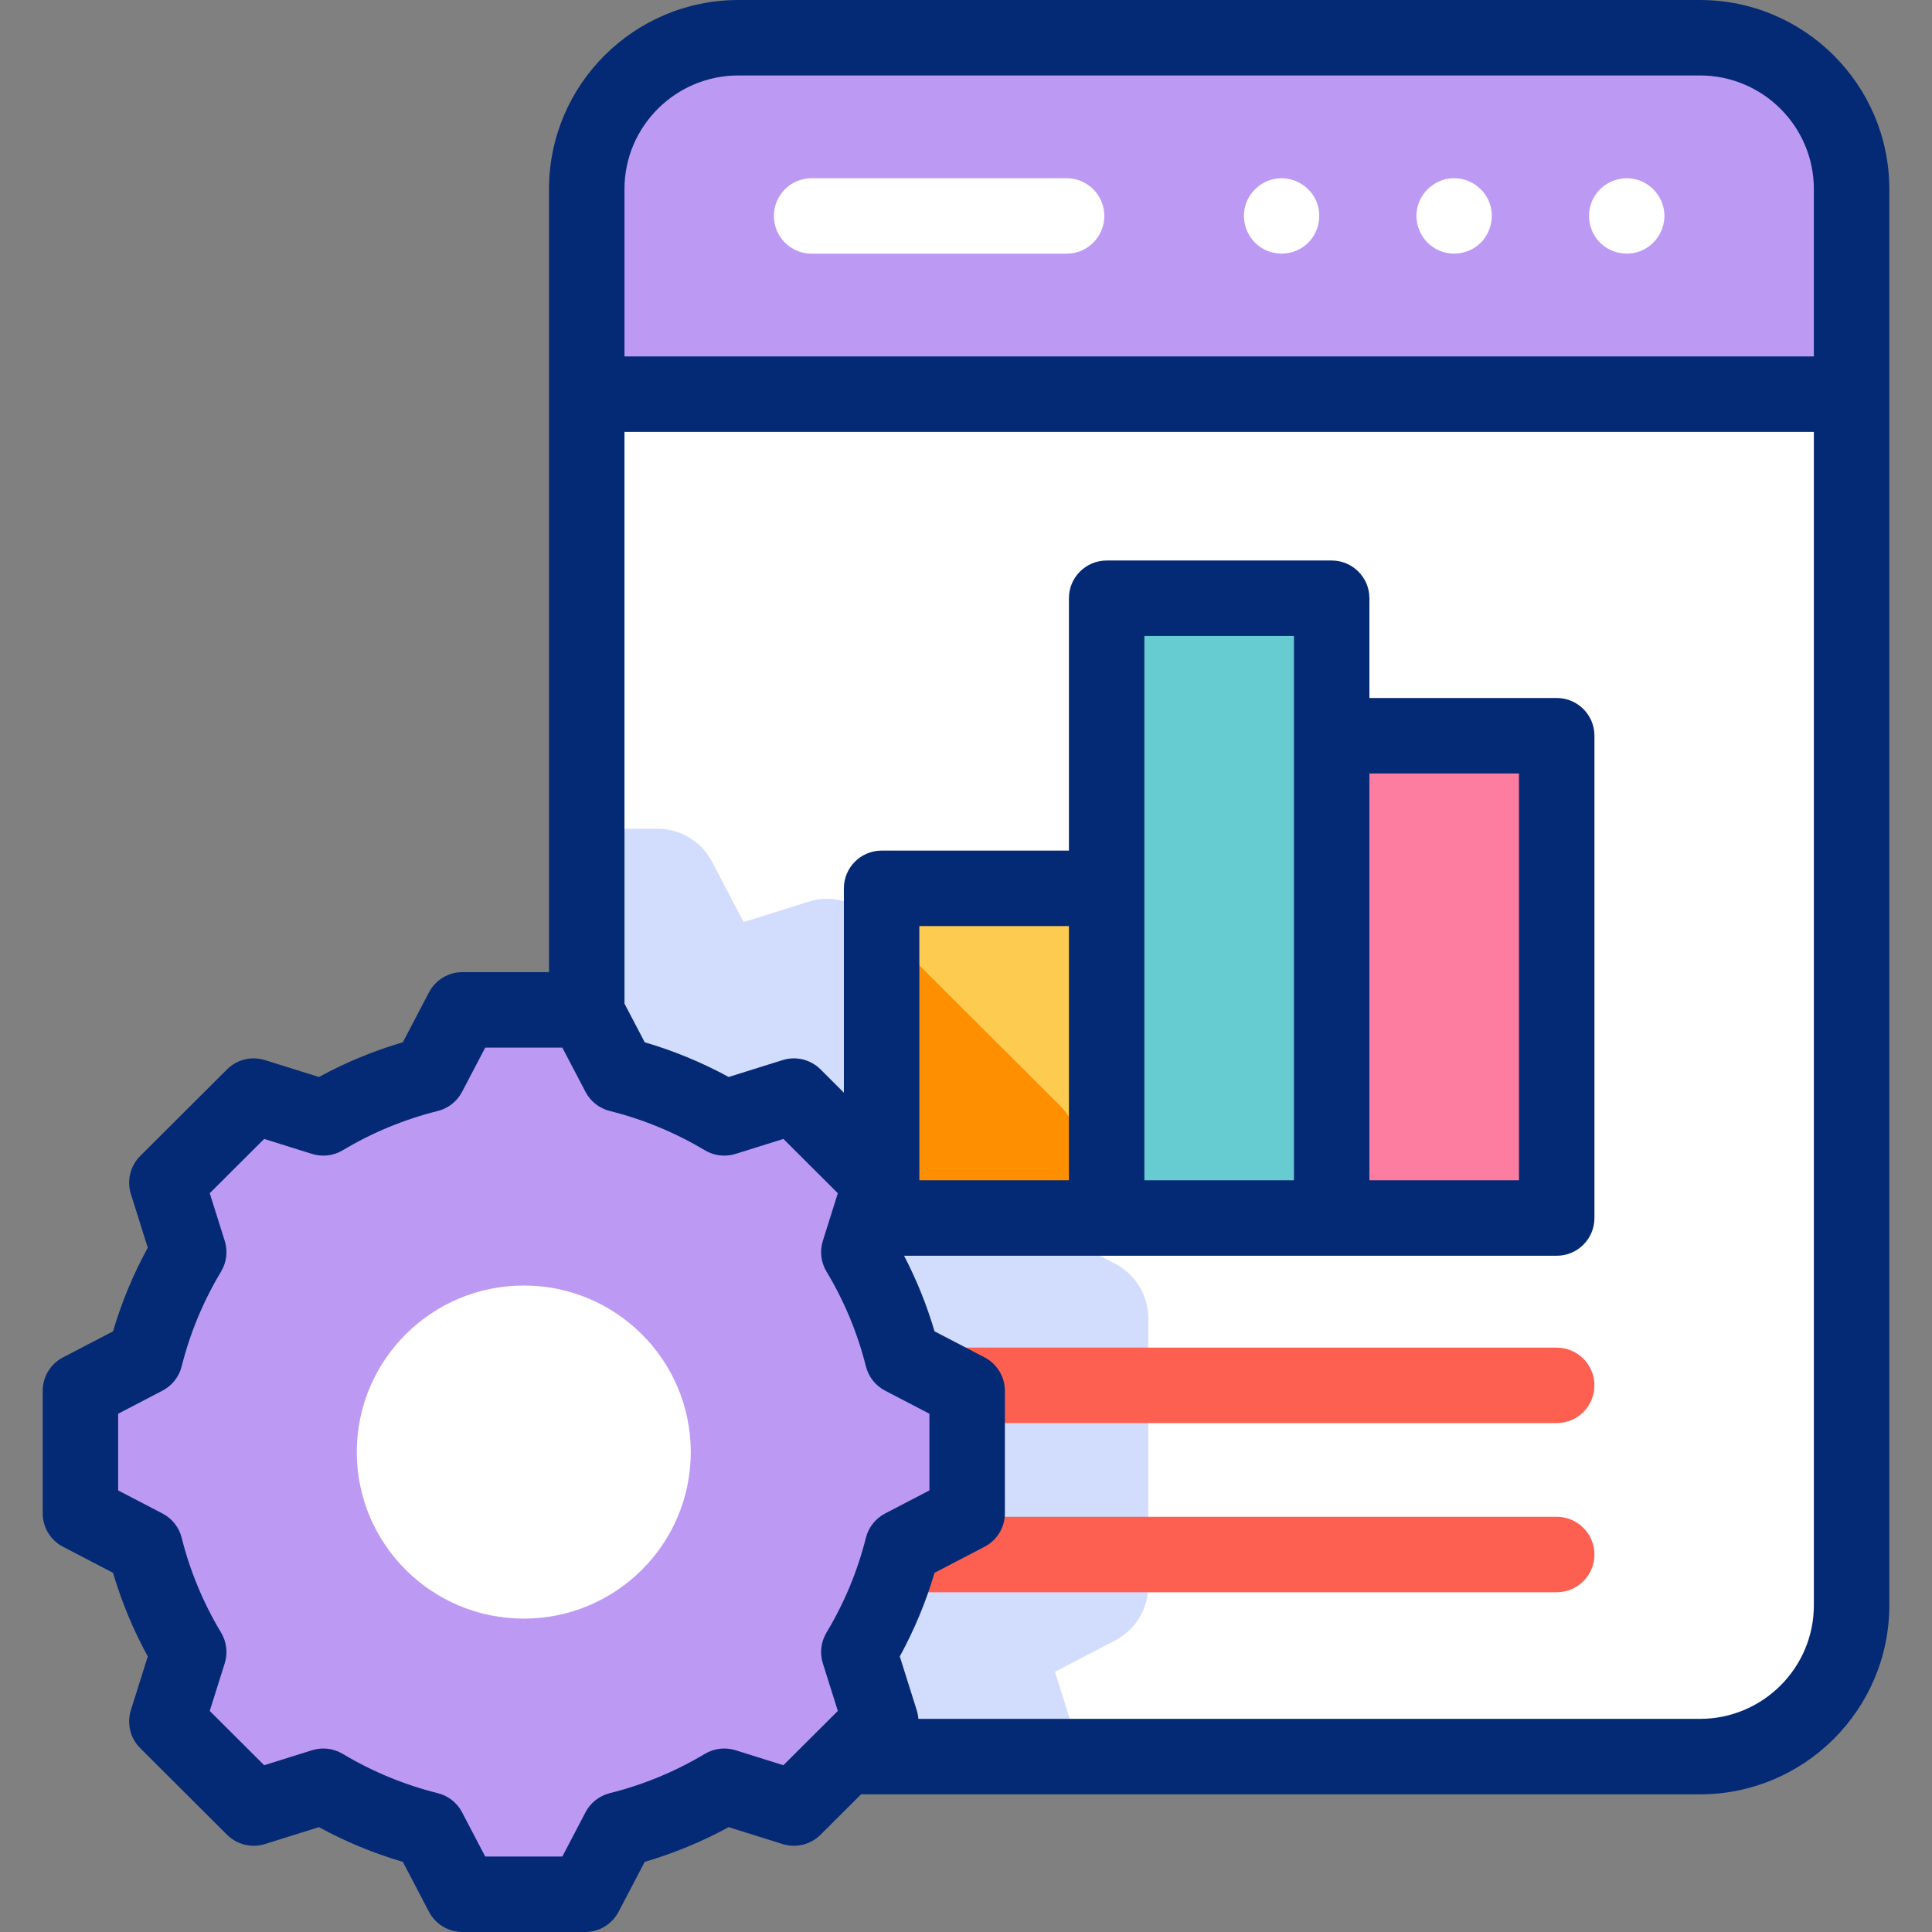 <svg id="Layer_1" enable-background="new 0 0 512 512" viewBox="0 0 512 512" xmlns="http://www.w3.org/2000/svg"><rect x="0" y="0" width="512" height="512" fill="#808080" stroke="none"/><g><g><path d="m195.675 465.518c-22.191 0-40.181-17.953-40.181-40.099v-320.961h335.195v320.961c0 22.146-17.99 40.099-40.181 40.099z" fill="#fff"/><path d="m295.515 334.892-15.943-8.304 5.382-17.1c1.831-5.816.27-12.167-4.047-16.473l-50.177-50.04c-4.3-4.288-10.623-5.838-16.418-4.023l-17.244 5.399-8.359-15.964c-2.819-5.385-8.395-8.759-14.474-8.759h-18.742v205.792c0 22.146 17.99 40.099 40.181 40.099h90.026c.052-1.794-.19-3.61-.746-5.378l-5.382-17.101 15.943-8.304c5.402-2.814 8.79-8.399 8.79-14.49v-70.864c.001-6.091-3.388-11.677-8.79-14.49z" fill="#d2dcfd"/><path d="m233.639 235.419h59.635v87.369h-59.635z" fill="#fdcb50"/><path d="m284.954 309.488c1.831-5.816.27-12.167-4.047-16.473l-47.268-47.139v76.912h47.129z" fill="#fd8f01"/><path d="m155.494 104.458v-54.359c0-22.146 17.99-40.099 40.181-40.099h254.834c22.191 0 40.181 17.953 40.181 40.099v54.359z" fill="#bc9af4"/><path d="m352.909 194.971h59.635v127.816h-59.635z" fill="#fd7da0"/><path d="m293.274 158.541h59.635v164.247h-59.635z" fill="#67ccd1"/><ellipse cx="138.808" cy="384.813" fill="#fff" rx="56.935" ry="56.836"/><path d="m239.168 359.664c-2.46-9.808-6.339-19.142-11.567-27.833l5.794-18.409-23.006-22.943-18.456 5.779c-8.713-5.214-18.073-9.084-27.908-11.537l-8.95-17.093h-32.532l-8.95 17.093c-9.835 2.454-19.196 6.323-27.907 11.537l-18.457-5.779-23.004 22.943 5.793 18.409c-5.227 8.688-9.106 18.024-11.566 27.834l-17.138 8.927v32.447l17.138 8.926c2.461 9.81 6.34 19.145 11.566 27.833l-5.793 18.409 23.004 22.943 18.457-5.778c8.711 5.213 18.07 9.082 27.907 11.536l8.95 17.093h32.532l8.95-17.093c9.834-2.453 19.196-6.323 27.908-11.536l18.456 5.778 23.006-22.943-5.794-18.409c5.227-8.691 9.107-18.026 11.567-27.833l17.138-8.926v-32.449zm-100.36 69.285c-24.44 0-44.252-19.76-44.252-44.136 0-24.375 19.812-44.135 44.252-44.135s44.253 19.76 44.253 44.135c0 24.376-19.813 44.136-44.253 44.136z" fill="#bc9af4"/></g><g><g fill="#fff"><path d="m282.657 47.229h-67.566c-5.522 0-10 4.477-10 10s4.478 10 10 10h67.566c5.522 0 10-4.477 10-10s-4.477-10-10-10z"/><path d="m394.6 53.4c-1.637-3.929-5.694-6.456-9.948-6.148-4.15.3-7.748 3.238-8.897 7.232-1.152 4.007.393 8.447 3.788 10.871 3.364 2.403 7.936 2.46 11.378.185 3.941-2.606 5.461-7.793 3.679-12.14z"/><path d="m348.88 53.4c-1.635-3.924-5.705-6.444-9.949-6.138-4.156.3-7.745 3.221-8.896 7.222-1.15 3.999.384 8.455 3.783 10.871 3.371 2.396 7.924 2.463 11.371.185 3.944-2.606 5.476-7.786 3.691-12.14z"/><path d="m440.899 55.27c-.842-4.086-4.223-7.355-8.38-7.937-4.188-.586-8.379 1.567-10.316 5.329-1.911 3.711-1.266 8.353 1.589 11.403 2.818 3.01 7.324 3.961 11.127 2.394 4.352-1.792 6.91-6.575 5.98-11.189z"/></g><g><path d="m412.544 377.135h-157.416c-5.522 0-10-4.477-10-10s4.478-10 10-10h157.416c5.522 0 10 4.477 10 10s-4.478 10-10 10z" fill="#fd6050"/></g><g><path d="m412.544 421.965h-172.905c-5.522 0-10-4.477-10-10s4.478-10 10-10h172.905c5.522 0 10 4.477 10 10s-4.478 10-10 10z" fill="#fd6050"/></g><path d="m450.509 0h-254.834c-27.67 0-50.181 22.474-50.181 50.099v207.528h-22.952c-3.721 0-7.133 2.065-8.859 5.361l-6.925 13.226c-7.723 2.263-15.175 5.343-22.245 9.197l-14.299-4.477c-3.547-1.11-7.418-.162-10.049 2.463l-23.004 22.943c-2.643 2.635-3.598 6.522-2.478 10.082l4.478 14.231c-3.857 7.045-6.941 14.468-9.207 22.16l-13.263 6.908c-3.307 1.722-5.381 5.141-5.381 8.869v32.447c0 3.728 2.074 7.147 5.381 8.869l13.263 6.908c2.266 7.689 5.351 15.112 9.207 22.159l-4.478 14.232c-1.12 3.559-.165 7.446 2.478 10.082l23.004 22.943c2.632 2.625 6.504 3.573 10.049 2.463l14.299-4.477c7.072 3.854 14.523 6.935 22.245 9.197l6.925 13.226c1.727 3.296 5.139 5.361 8.859 5.361h32.532c3.721 0 7.133-2.065 8.859-5.361l6.925-13.226c7.721-2.262 15.173-5.343 22.245-9.197l14.297 4.476c3.548 1.111 7.418.162 10.05-2.462l10.741-10.712h222.318c27.67 0 50.181-22.474 50.181-50.098v-375.321c-.001-27.625-22.511-50.099-50.181-50.099zm-254.834 20h254.834c16.642 0 30.181 13.502 30.181 30.099v44.359h-315.196v-44.359c0-16.597 13.539-30.099 30.181-30.099zm11.932 447.799-12.687-3.972c-2.72-.851-5.676-.502-8.122.962-7.855 4.7-16.332 8.204-25.195 10.415-2.771.691-5.113 2.534-6.438 5.064l-6.143 11.732h-20.429l-6.143-11.732c-1.325-2.53-3.668-4.373-6.438-5.064-8.865-2.211-17.341-5.715-25.193-10.415-2.447-1.464-5.401-1.813-8.122-.962l-12.689 3.973-14.424-14.386 3.97-12.616c.859-2.731.507-5.701-.97-8.155-4.709-7.831-8.221-16.279-10.436-25.111-.695-2.773-2.544-5.116-5.08-6.437l-11.758-6.124v-20.313l11.758-6.124c2.536-1.321 4.385-3.664 5.08-6.437 2.216-8.835 5.727-17.284 10.436-25.111 1.477-2.455 1.829-5.424.97-8.156l-3.97-12.615 14.424-14.386 12.689 3.973c2.718.851 5.677.502 8.123-.963 7.85-4.698 16.325-8.202 25.191-10.414 2.771-.691 5.114-2.534 6.439-5.064l6.143-11.732h20.429l6.143 11.732c1.325 2.53 3.669 4.373 6.439 5.064 8.862 2.21 17.339 5.714 25.192 10.415 2.447 1.465 5.403 1.813 8.124.962l12.687-3.972 14.425 14.385-3.971 12.615c-.859 2.732-.507 5.702.971 8.157 4.709 7.828 8.221 16.276 10.437 25.111.695 2.773 2.544 5.116 5.08 6.437l11.757 6.124v20.314l-11.757 6.124c-2.536 1.321-4.385 3.663-5.08 6.436-2.215 8.83-5.727 17.279-10.438 25.112-1.477 2.455-1.829 5.424-.97 8.156l3.971 12.616zm273.082-42.38c0 16.596-13.539 30.098-30.181 30.098h-207.137c-.053-.776-.198-1.552-.438-2.314l-4.479-14.232c3.858-7.048 6.942-14.47 9.209-22.158l13.262-6.908c3.307-1.722 5.381-5.141 5.381-8.869v-32.446c0-3.728-2.074-7.147-5.381-8.869l-13.262-6.908c-2.039-6.918-4.741-13.62-8.071-20.025h172.952c5.522 0 10-4.477 10-10v-127.817c0-5.523-4.478-10-10-10h-49.635v-26.431c0-5.523-4.478-10-10-10h-59.635c-5.522 0-10 4.477-10 10v66.878h-49.636c-5.522 0-10 4.477-10 10v54.151l-6.188-6.172c-2.632-2.625-6.5-3.574-10.05-2.462l-14.296 4.476c-7.073-3.855-14.525-6.936-22.246-9.197l-5.364-10.245v-151.511h315.195zm-117.78-220.448h39.635v107.816h-39.635zm-20 107.817h-39.635v-144.247h39.635zm-59.635 0h-39.636v-67.369h39.636z" fill="#052a75"/></g></g><g/><g/><g/><g/><g/><g/><g/><g/><g/><g/><g/><g/><g/><g/><g/></svg>